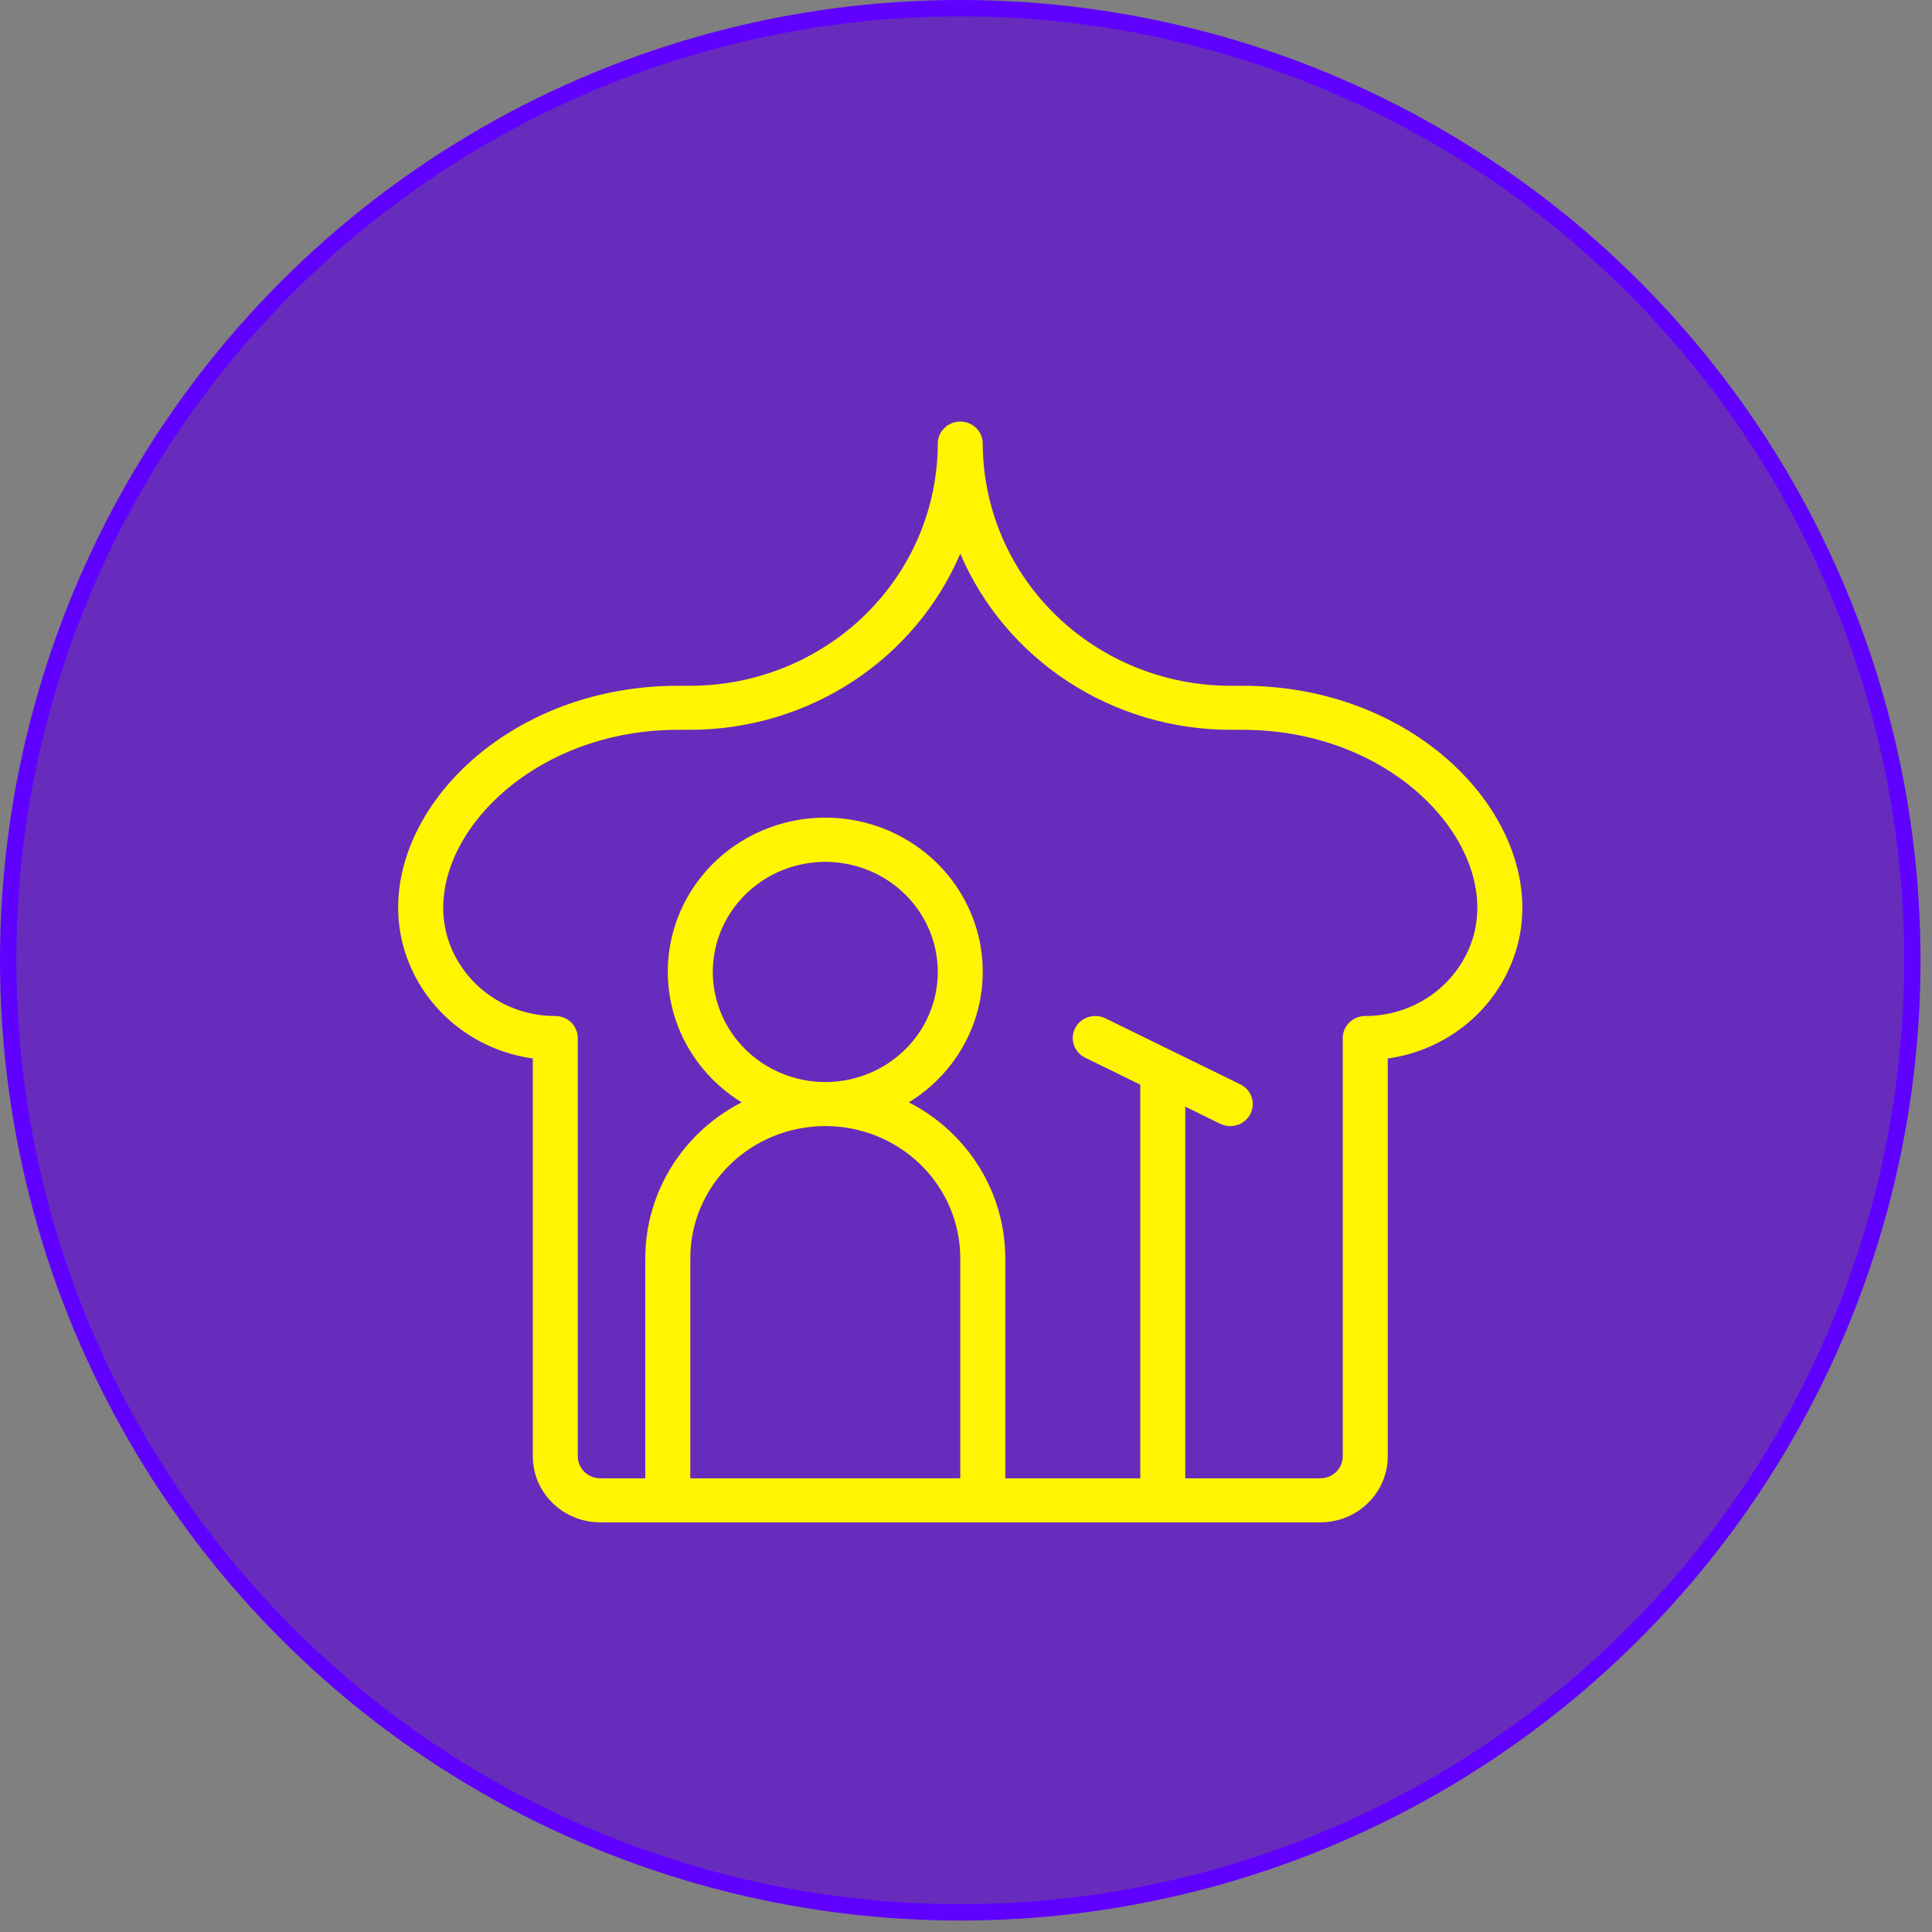 <svg width="59" height="59" viewBox="0 0 59 59" fill="none" xmlns="http://www.w3.org/2000/svg">
<rect x="0" y="0" width="59" height="59" fill="#808080" stroke="none"/>
<circle cx="29.325" cy="29.325" r="29.075" fill="#672CBC" stroke="#6000FF" stroke-width="0.5"/>
<path d="M18.332 46.49H40.318C40.865 46.49 41.389 46.278 41.776 45.899C42.162 45.521 42.38 45.008 42.38 44.473V32.324C43.211 32.209 43.997 31.881 44.658 31.375C45.32 30.869 45.833 30.202 46.148 29.44C47.701 25.715 43.791 20.942 37.946 20.942H37.57C35.566 20.94 33.645 20.16 32.229 18.773C30.812 17.387 30.015 15.507 30.012 13.546C30.012 13.368 29.94 13.197 29.811 13.071C29.682 12.945 29.508 12.874 29.325 12.874C29.143 12.874 28.968 12.945 28.84 13.071C28.711 13.197 28.638 13.368 28.638 13.546C28.636 15.507 27.839 17.387 26.422 18.773C25.005 20.16 23.084 20.94 21.081 20.942H20.705C14.876 20.942 10.942 25.693 12.503 29.44C12.817 30.202 13.331 30.869 13.993 31.375C14.654 31.881 15.44 32.209 16.271 32.324V44.473C16.271 45.008 16.488 45.521 16.875 45.899C17.261 46.278 17.786 46.49 18.332 46.49ZM21.768 29.682C21.768 29.017 21.969 28.367 22.347 27.814C22.724 27.262 23.261 26.831 23.888 26.576C24.516 26.322 25.207 26.255 25.873 26.385C26.54 26.515 27.152 26.835 27.632 27.305C28.113 27.775 28.44 28.374 28.572 29.026C28.705 29.678 28.637 30.354 28.377 30.968C28.117 31.583 27.677 32.108 27.111 32.477C26.547 32.846 25.882 33.044 25.203 33.044C24.292 33.043 23.419 32.688 22.775 32.058C22.131 31.428 21.769 30.573 21.768 29.682ZM29.325 45.145H21.081V38.422C21.081 37.352 21.515 36.326 22.288 35.57C23.061 34.813 24.11 34.388 25.203 34.388C26.296 34.388 27.345 34.813 28.118 35.57C28.891 36.326 29.325 37.352 29.325 38.422V45.145ZM13.775 28.933C12.602 26.119 15.869 22.287 20.705 22.287H21.081C22.843 22.285 24.567 21.773 26.033 20.816C27.5 19.859 28.645 18.5 29.325 16.908C30.005 18.5 31.151 19.859 32.617 20.816C34.084 21.773 35.807 22.285 37.57 22.287H37.946C42.82 22.287 46.041 26.134 44.876 28.933C44.619 29.553 44.179 30.084 43.612 30.457C43.044 30.83 42.376 31.028 41.693 31.027C41.51 31.027 41.336 31.098 41.207 31.224C41.078 31.35 41.005 31.521 41.005 31.699V44.473C41.005 44.651 40.933 44.822 40.804 44.949C40.675 45.075 40.501 45.145 40.318 45.145H36.196V33.795L37.263 34.318C37.344 34.357 37.432 34.381 37.522 34.387C37.612 34.393 37.702 34.382 37.788 34.354C37.873 34.326 37.953 34.282 38.021 34.224C38.089 34.166 38.145 34.096 38.185 34.017C38.225 33.938 38.249 33.852 38.256 33.763C38.262 33.675 38.251 33.587 38.222 33.503C38.194 33.419 38.148 33.342 38.089 33.275C38.03 33.208 37.958 33.154 37.877 33.114L33.755 31.097C33.592 31.018 33.403 31.005 33.23 31.061C33.057 31.117 32.914 31.239 32.833 31.398C32.751 31.558 32.738 31.743 32.796 31.912C32.853 32.081 32.977 32.221 33.141 32.301L34.822 33.123V45.145H30.7V38.422C30.699 37.442 30.424 36.48 29.905 35.642C29.386 34.803 28.643 34.119 27.755 33.664C28.64 33.121 29.32 32.312 29.694 31.358C30.067 30.404 30.113 29.357 29.825 28.375C29.536 27.394 28.93 26.53 28.096 25.916C27.262 25.301 26.246 24.969 25.202 24.969C24.158 24.969 23.143 25.301 22.309 25.916C21.475 26.53 20.868 27.394 20.58 28.375C20.292 29.357 20.338 30.404 20.711 31.358C21.084 32.312 21.765 33.121 22.649 33.664C21.762 34.119 21.019 34.803 20.5 35.642C19.982 36.48 19.707 37.442 19.706 38.422V45.145H18.332C18.15 45.145 17.975 45.075 17.846 44.949C17.718 44.822 17.645 44.651 17.645 44.473V31.699C17.645 31.521 17.573 31.35 17.444 31.224C17.315 31.098 17.14 31.027 16.958 31.027C16.275 31.028 15.606 30.83 15.039 30.457C14.472 30.084 14.032 29.553 13.775 28.933Z" fill="#FFF500"/>
</svg>
